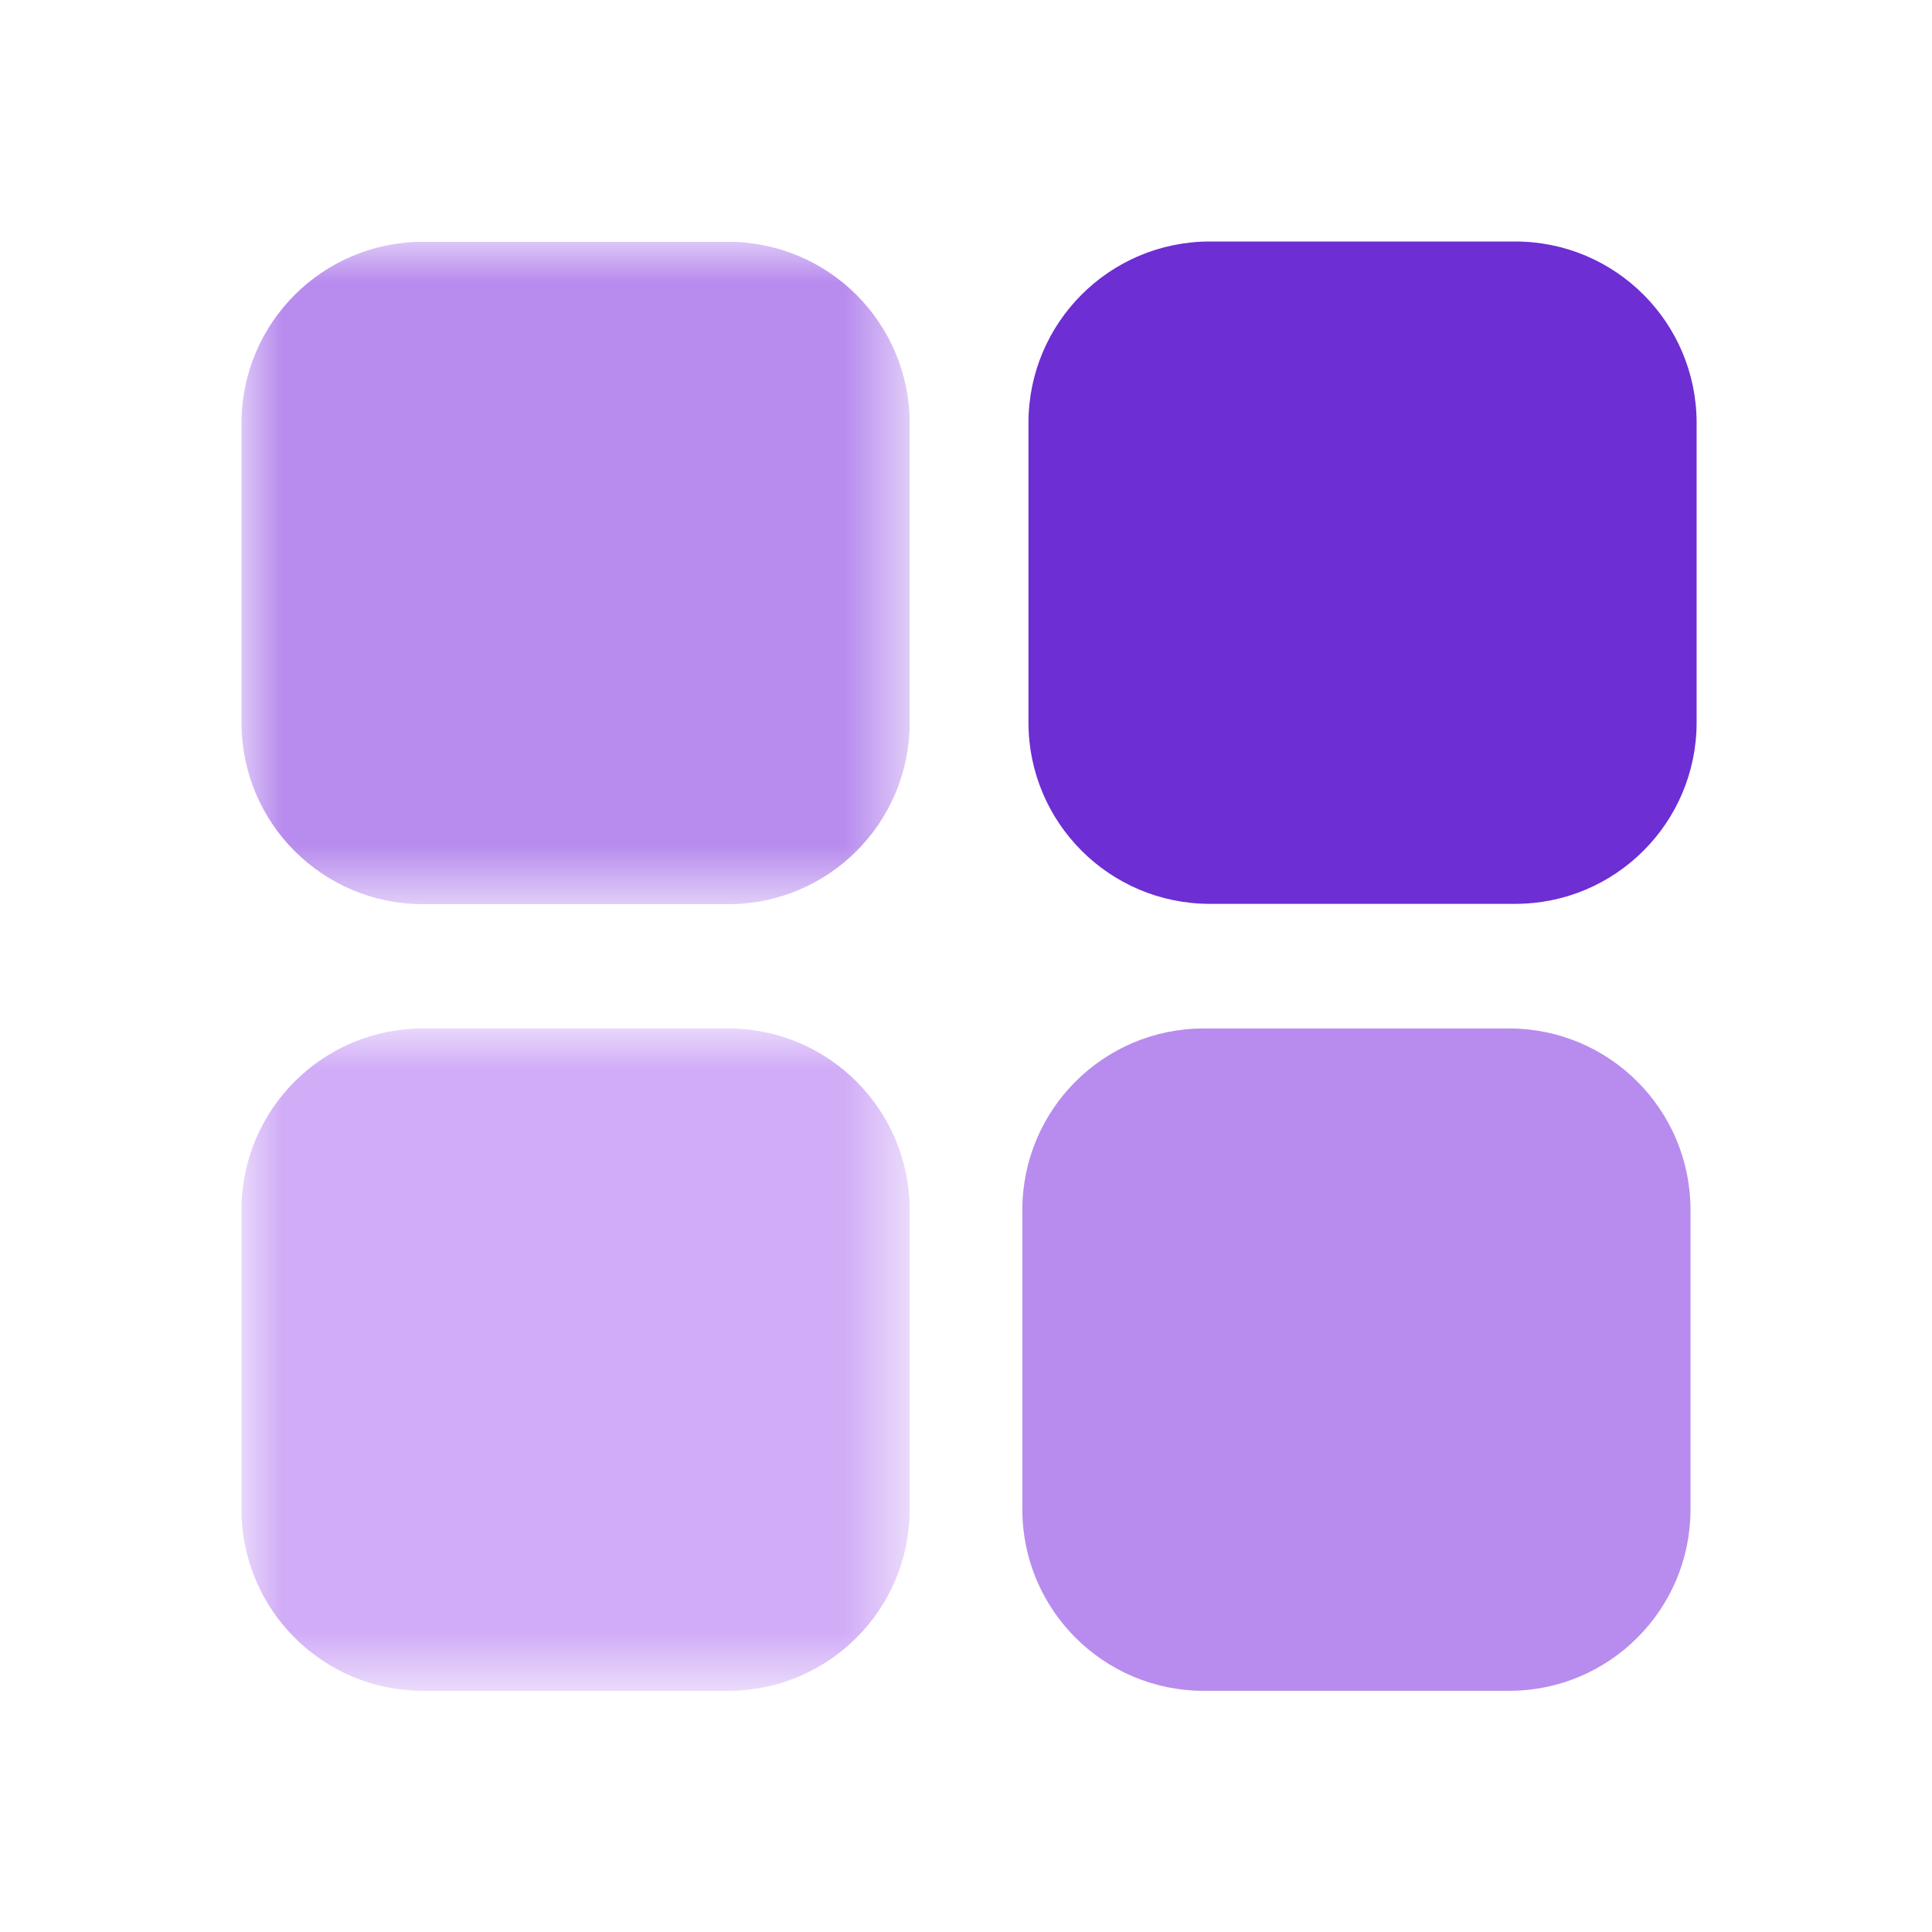 <?xml version="1.0" encoding="UTF-8"?>
<svg width="24px" height="24px" viewBox="0 0 24 24" version="1.1" xmlns="http://www.w3.org/2000/svg" xmlns:xlink="http://www.w3.org/1999/xlink">
    <title>01 App menu / 03 Elements / 02 Icons / 11 Workspaces / 01 Active</title>
    <defs>
        <polygon id="path-1" points="0 0 8.3 0 8.3 8.228 0 8.228"></polygon>
        <polygon id="path-3" points="0 1.77635684e-15 8.3 1.77635684e-15 8.3 8.228 0 8.228"></polygon>
    </defs>
    <g id="01-App-menu-/-03-Elements-/-02-Icons-/-11-Workspaces-/-01-Active" stroke="none" stroke-width="1" fill="none" fill-rule="evenodd">
        <g id="Group-11" transform="translate(3, 3)">
            <path d="M18,15.754 L18,12.026 C17.998,10.784 16.992,9.778 15.75,9.776 L11.95,9.776 C10.708,9.778 9.702,10.784 9.7,12.026 L9.7,15.754 C9.702,16.996 10.708,18.002 11.95,18.004 L15.75,18.004 C16.992,18.002 17.998,16.996 18,15.754" id="Fill-1" fill="#B88CEE"></path>
            <path d="M18.076,5.978 L18.076,2.25 C18.074,1.008 17.068,0.002 15.826,0 L12.026,0 C10.784,0.002 9.778,1.008 9.776,2.25 L9.776,5.978 C9.778,7.22 10.784,8.226 12.026,8.228 L15.826,8.228 C17.068,8.226 18.074,7.22 18.076,5.978" id="Fill-3" fill="#6D2ED3"></path>
            <g id="Group-7" transform="translate(0, 0.004)">
                <mask id="mask-2" fill="white">
                    <use xlink:href="#path-1"></use>
                </mask>
                <g id="Clip-6"></g>
                <path d="M8.3,5.978 L8.3,2.25 C8.298,1.008 7.292,0.002 6.05,0 L2.25,0 C1.008,0.002 0.002,1.008 -0,2.25 L-0,5.978 C0.002,7.22 1.008,8.226 2.25,8.228 L6.05,8.228 C7.292,8.226 8.298,7.22 8.3,5.978" id="Fill-5" fill="#B88CEE" mask="url(#mask-2)"></path>
            </g>
            <g id="Group-10" transform="translate(0, 9.776)">
                <mask id="mask-4" fill="white">
                    <use xlink:href="#path-3"></use>
                </mask>
                <g id="Clip-9"></g>
                <path d="M8.3,5.978 L8.3,2.25 C8.298,1.008 7.292,0.002 6.05,1.77635684e-15 L2.25,1.77635684e-15 C1.008,0.002 0.002,1.008 -0,2.25 L-0,5.978 C0.002,7.22 1.008,8.226 2.25,8.228 L6.05,8.228 C7.292,8.226 8.298,7.22 8.3,5.978" id="Fill-8" fill="#D1ADF7" mask="url(#mask-4)"></path>
            </g>
        </g>
    </g>
</svg>